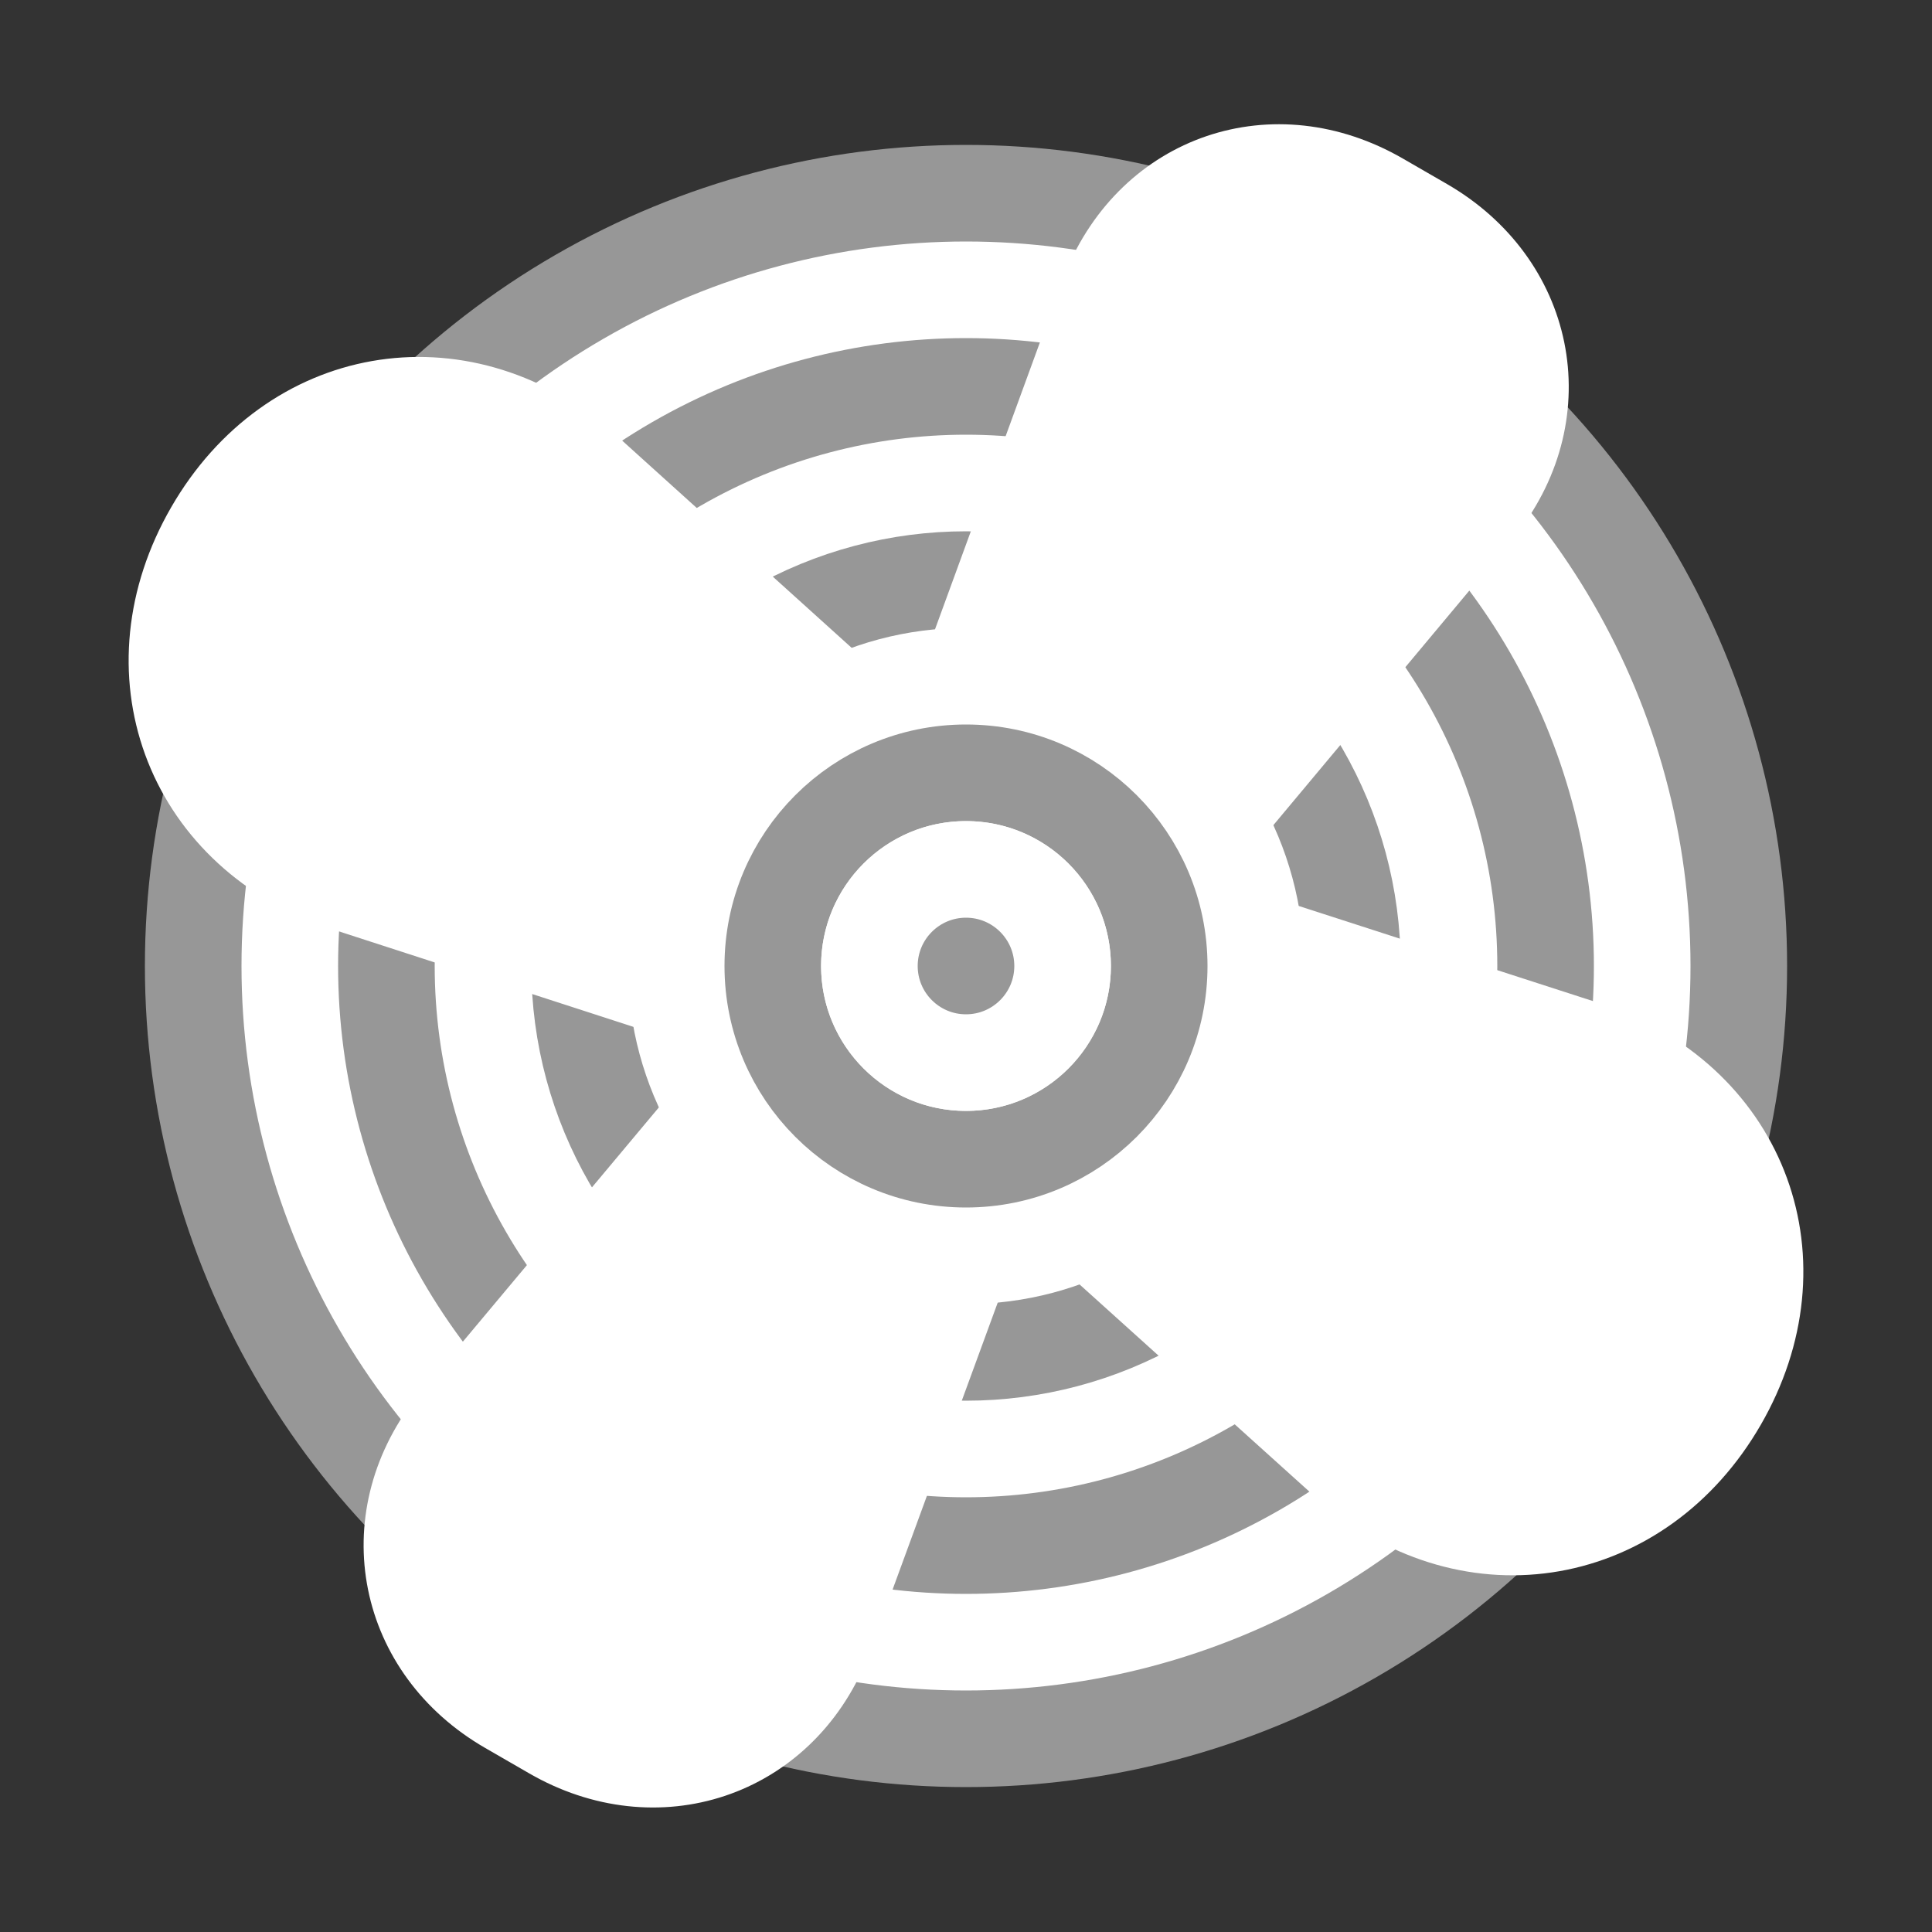 <?xml version="1.0" encoding="UTF-8" standalone="no"?>
<svg width="20px" height="20px" viewBox="0 0 20 20" version="1.1" xmlns="http://www.w3.org/2000/svg" xmlns:xlink="http://www.w3.org/1999/xlink" xmlns:sketch="http://www.bohemiancoding.com/sketch/ns">
    <rect x="0" y="0" width="20" height="20" fill="#333333" stroke="none"/>
    <!-- Generator: Sketch 3.2.2 (9983) - http://www.bohemiancoding.com/sketch -->
    <title>equipment</title>
    <desc>Created with Sketch.</desc>
    <defs></defs>
    <g id="Illustrations" stroke="none" stroke-width="1" fill="none" fill-rule="evenodd" sketch:type="MSPage">
        <g id="equipment" sketch:type="MSArtboardGroup">
            <circle id="Oval-281" stroke="#FFFFFF" fill="#FFFFFF" sketch:type="MSShapeGroup" cx="10" cy="10" r="3"></circle>
            <circle id="Oval-458" stroke="#979797" fill="#FFFFFF" sketch:type="MSShapeGroup" cx="10" cy="10" r="8"></circle>
            <circle id="Oval-459" stroke="#979797" fill="#FFFFFF" sketch:type="MSShapeGroup" cx="10" cy="10" r="6"></circle>
            <circle id="Oval-462" stroke="#979797" fill="#FFFFFF" sketch:type="MSShapeGroup" cx="10" cy="10" r="4"></circle>
            <circle id="Oval-460" stroke="#979797" fill="#D8D8D8" sketch:type="MSShapeGroup" cx="10" cy="10" r="2"></circle>
            <g id="fanblades" sketch:type="MSLayerGroup" transform="translate(9.384, 9.067) rotate(-330) translate(-9.384, -9.067) translate(-0.616, -0.433)" stroke="#FFFFFF" fill="#FFFFFF">
                <g id="Rectangle-141-+-Rectangle-142" transform="translate(8, 1)" sketch:type="MSShapeGroup">
                    <path d="M2.741,-9.41469125e-14 C1.505,-9.41469125e-14 0.631,0.982 0.798,2.201 L2.157,10.005 C2.625,11.107 3.511,11.175 3.844,9.991 L5.206,2.201 C5.371,0.985 4.516,-9.41469125e-14 3.267,-9.41469125e-14 L2.741,-9.41469125e-14 Z" id="Rectangle-141" transform="translate(3.002, 5.428) scale(-1, 1) translate(-3.002, -5.428) "></path>
                    <path d="M2.741,7.145 C1.506,7.145 0.631,8.127 0.798,9.346 L2.157,17.15 C2.625,18.251 3.511,18.32 3.845,17.136 L5.207,9.346 C5.371,8.13 4.504,7.145 3.267,7.145 L2.741,7.145 Z" id="Rectangle-142" transform="translate(3.002, 12.572) scale(-1, -1) translate(-3.002, -12.572) "></path>
                </g>
                <g id="Rectangle-144-+-Rectangle-143" transform="translate(10.5, 10.5) rotate(-270) translate(-10.5, -10.5) translate(7, 1)" sketch:type="MSShapeGroup">
                    <path d="M3,-4.97379915e-14 C1.343,-4.97379915e-14 0.229,1.33 0.523,2.951 L1.875,9.292 C2.496,10.788 3.651,10.871 4.118,9.277 L5.472,2.951 C5.764,1.321 4.653,-4.97379915e-14 3,-4.97379915e-14 L3,-4.97379915e-14 Z" id="Rectangle-144" transform="translate(3, 6) scale(-1, 1) translate(-3, -6) "></path>
                    <path d="M3,6 C1.343,6 0.229,7.33 0.523,8.951 L1.875,15.292 C2.496,16.788 3.651,16.871 4.118,15.277 L5.472,8.951 C5.764,7.321 4.653,6 3,6 L3,6 Z" id="Rectangle-143" transform="translate(3, 12) scale(-1, -1) translate(-3, -12) "></path>
                </g>
            </g>
            <circle id="Oval-461" stroke="#979797" fill="#FFFFFF" sketch:type="MSShapeGroup" cx="10" cy="10" r="2"></circle>
            <circle id="Oval-463" stroke="#FFFFFF" fill="#979797" sketch:type="MSShapeGroup" cx="10" cy="10" r="1"></circle>
        </g>
    </g>
</svg>